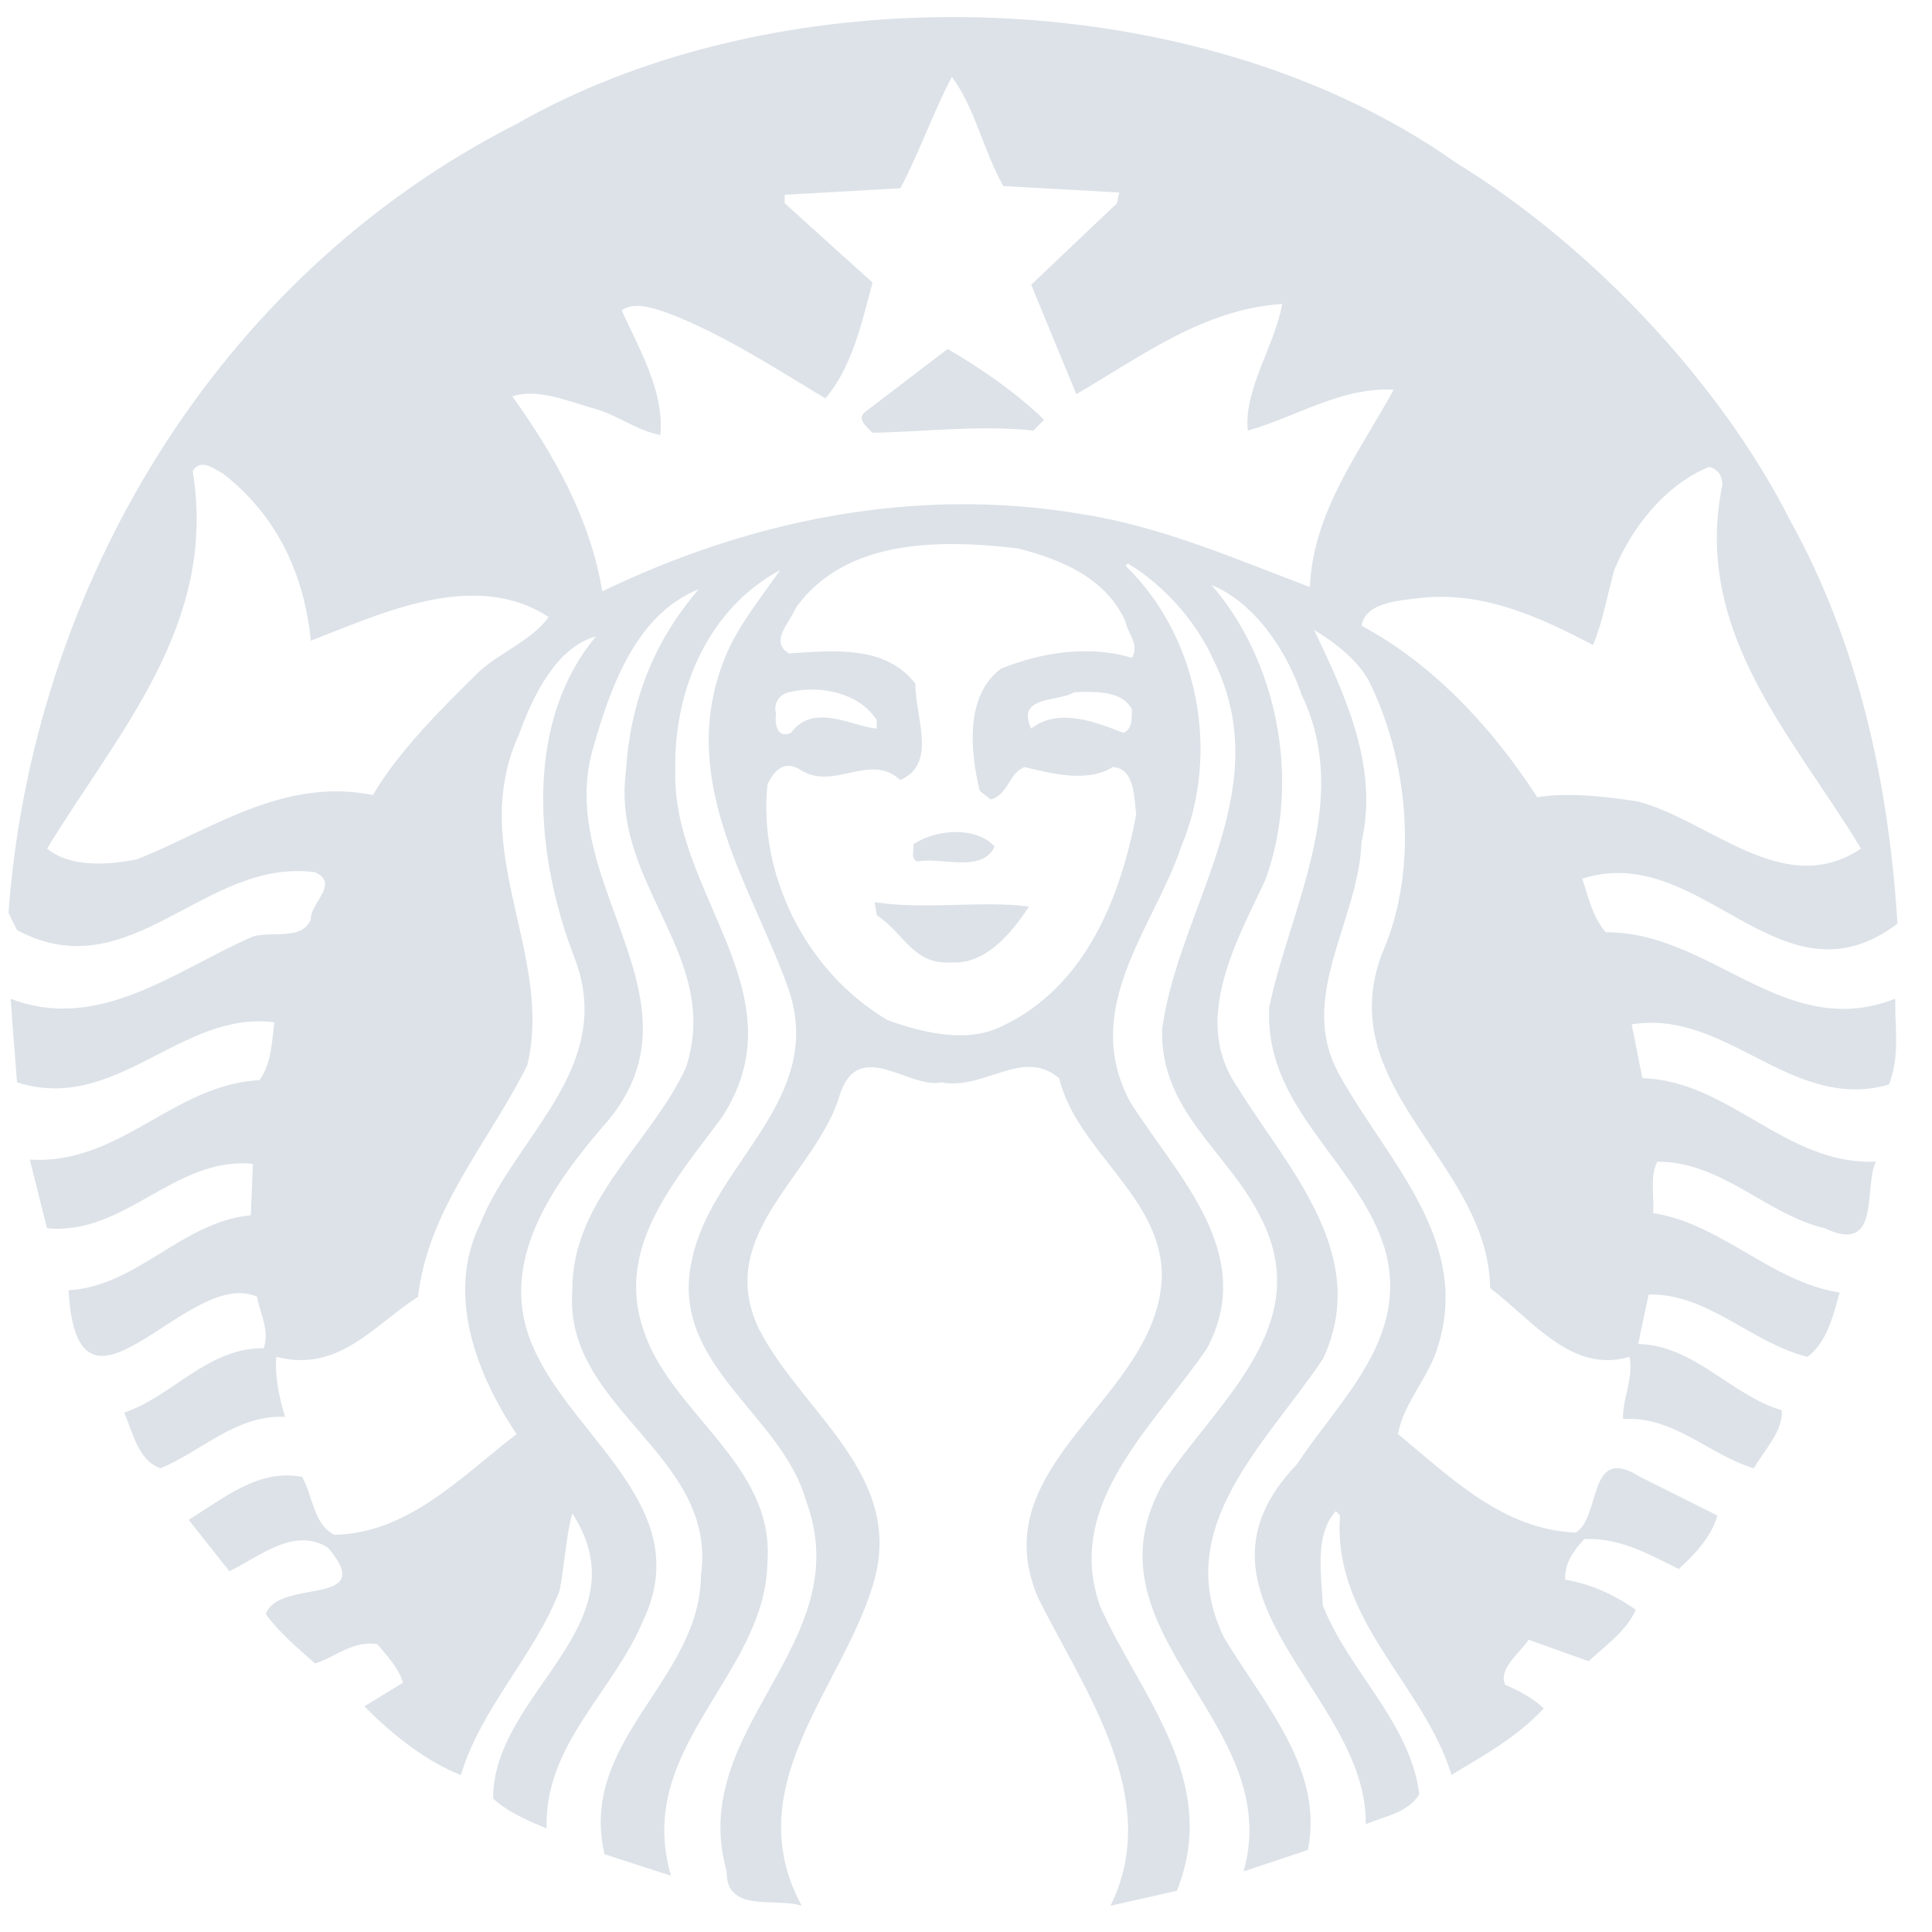 <?xml version="1.0" encoding="UTF-8" standalone="no"?>
<svg width="50px" height="50px" viewBox="0 0 50 50" version="1.1" xmlns="http://www.w3.org/2000/svg" xmlns:xlink="http://www.w3.org/1999/xlink">
    <!-- Generator: Sketch 41.2 (35397) - http://www.bohemiancoding.com/sketch -->
    <title>Page 1</title>
    <desc>Created with Sketch.</desc>
    <defs>
        <polygon id="path-1" points="49.46 49.805 0 49.805 0 0.091 49.46 0.091 49.46 49.805"></polygon>
    </defs>
    <g id="Page-1" stroke="none" stroke-width="1" fill="none" fill-rule="evenodd">
        <g id="Artboard" transform="translate(-437, -633)">
            <g id="Page-1" transform="translate(437, 633)">
                <g id="Group-3" transform="translate(0, 0.105)">
                    <mask id="mask-2" fill="white">
                        <use xlink:href="#path-1"></use>
                    </mask>
                    <g id="Clip-2"></g>
                </g>
                <path d="M23.636,21.852 C23.672,22 23.544,22.222 23.746,22.297 C24.338,22.168 25.41,22.612 25.741,21.909 C25.51,21.65 25.133,21.533 24.738,21.533 C24.343,21.533 23.933,21.648 23.636,21.852 L23.636,21.852 Z M22.637,23.349 L22.69,23.683 C23.413,24.165 23.635,24.981 24.636,24.907 C25.523,24.96 26.189,24.128 26.631,23.463 C25.43,23.297 23.969,23.553 22.637,23.349 L22.637,23.349 Z M42.39,20.742 C44.276,21.241 46.167,23.294 48.163,21.962 C46.424,19.077 43.837,16.413 44.556,12.64 C44.632,12.383 44.465,12.122 44.226,12.085 C43.098,12.546 42.224,13.658 41.778,14.75 C41.595,15.395 41.486,16.082 41.227,16.691 C39.876,15.988 38.435,15.307 36.789,15.471 C36.195,15.545 35.344,15.584 35.235,16.193 C37.103,17.192 38.638,18.858 39.784,20.632 C40.581,20.502 41.558,20.613 42.39,20.742 L42.39,20.742 Z M36.067,10.086 C34.698,10.014 33.551,10.791 32.293,11.143 C32.184,10.072 32.997,8.942 33.182,7.867 C31.148,7.998 29.538,9.222 27.855,10.2 C27.465,9.259 27.075,8.314 26.688,7.369 L28.908,5.26 L28.964,4.982 L25.967,4.815 C25.45,3.91 25.247,2.821 24.636,1.988 C24.137,2.931 23.801,3.93 23.302,4.872 L20.308,5.04 L20.308,5.26 L22.58,7.312 C22.302,8.367 22.045,9.513 21.361,10.31 C20.029,9.513 18.716,8.645 17.256,8.091 C16.905,7.977 16.404,7.793 16.09,8.034 C16.552,9.052 17.198,10.146 17.089,11.257 C16.479,11.144 15.999,10.753 15.425,10.588 C14.739,10.401 13.924,10.035 13.259,10.258 C14.369,11.81 15.275,13.435 15.588,15.304 C19.27,13.527 23.565,12.549 28.023,13.309 C30.112,13.641 32.033,14.492 33.902,15.193 C33.975,13.235 35.214,11.66 36.067,10.086 L36.067,10.086 Z M28.014,17.907 C27.94,17.909 27.869,17.912 27.797,17.915 C27.409,18.173 26.28,17.987 26.688,18.857 C27.391,18.301 28.371,18.691 29.074,18.967 C29.334,18.838 29.278,18.579 29.295,18.356 C29.069,17.936 28.53,17.897 28.014,17.907 L28.014,17.907 Z M29.127,16.083 C28.611,14.936 27.427,14.472 26.353,14.194 C25.826,14.13 25.28,14.086 24.738,14.081 C24.636,14.08 24.535,14.078 24.434,14.081 C22.917,14.111 21.469,14.5 20.584,15.748 C20.457,16.101 19.898,16.595 20.417,16.911 C21.582,16.837 22.912,16.691 23.689,17.691 C23.689,18.579 24.263,19.762 23.301,20.187 C22.505,19.45 21.561,20.501 20.694,19.909 C20.287,19.668 20.029,19.95 19.862,20.301 C19.621,22.594 20.822,25.125 22.967,26.4 C23.836,26.714 25.005,27.012 25.912,26.567 C28.095,25.551 28.999,23.222 29.405,21.076 C29.351,20.668 29.37,19.872 28.797,19.852 C28.15,20.262 27.206,20.02 26.521,19.852 C26.115,19.984 26.097,20.577 25.635,20.689 L25.354,20.465 C25.113,19.449 24.965,18.006 25.909,17.303 C26.964,16.877 28.204,16.692 29.295,17.026 C29.499,16.674 29.184,16.398 29.127,16.083 L29.127,16.083 Z M20.083,18.466 C20.046,18.705 20.101,19.132 20.471,18.967 C21.045,18.172 22.062,18.801 22.69,18.857 L22.69,18.633 C22.345,18.092 21.636,17.82 20.915,17.847 C20.749,17.853 20.58,17.877 20.417,17.915 C20.177,17.968 20.009,18.189 20.083,18.466 L20.083,18.466 Z M14.2,15.969 C12.276,14.711 9.837,15.895 8.044,16.581 C7.877,14.897 7.194,13.362 5.768,12.253 C5.629,12.184 5.438,12.039 5.266,12.028 C5.163,12.022 5.065,12.064 4.988,12.195 C5.635,16.172 3.05,18.946 1.219,21.962 C1.829,22.46 2.808,22.386 3.548,22.239 C5.49,21.463 7.339,20.111 9.651,20.575 C10.335,19.41 11.484,18.281 12.426,17.356 C13.001,16.858 13.792,16.542 14.2,15.969 L14.2,15.969 Z M49.052,26.264 C49.071,26.89 49.129,27.428 48.885,28.069 C46.351,28.79 44.686,26.106 42.227,26.511 L42.505,27.902 C44.78,27.977 46.201,30.158 48.551,30.064 C48.217,30.731 48.7,32.488 47.221,31.786 C45.686,31.417 44.575,30.064 42.893,30.064 C42.69,30.437 42.818,30.953 42.782,31.394 C44.558,31.672 45.834,33.173 47.609,33.45 C47.442,34.06 47.277,34.743 46.777,35.114 C45.333,34.763 44.205,33.467 42.668,33.503 L42.395,34.781 C43.855,34.818 44.799,36.11 46.112,36.498 C46.148,37.037 45.666,37.518 45.389,37.999 C44.224,37.649 43.335,36.648 42.004,36.722 C41.985,36.22 42.283,35.651 42.171,35.114 C40.675,35.56 39.672,34.17 38.564,33.336 C38.532,30.609 35.66,28.819 35.509,26.264 C35.48,25.754 35.557,25.21 35.789,24.626 C36.733,22.444 36.437,19.611 35.402,17.577 C35.088,17.041 34.53,16.618 34.011,16.304 C34.771,17.914 35.697,19.816 35.235,21.795 C35.181,23.323 34.279,24.791 34.269,26.264 C34.265,26.789 34.378,27.314 34.68,27.845 C35.883,30.011 38.047,32.063 37.233,34.78 C37.01,35.615 36.343,36.26 36.177,37.11 C37.584,38.275 38.915,39.589 40.783,39.663 C41.448,39.238 41.079,37.353 42.447,38.223 L44.446,39.222 C44.301,39.757 43.853,40.237 43.447,40.605 C42.689,40.236 41.949,39.794 41.003,39.83 C40.724,40.126 40.485,40.458 40.506,40.883 C41.171,40.992 41.781,41.273 42.337,41.662 C42.079,42.218 41.576,42.566 41.114,42.992 L39.563,42.437 C39.305,42.808 38.767,43.197 38.955,43.603 C39.305,43.753 39.693,43.956 39.951,44.215 C39.266,44.955 38.399,45.431 37.564,45.933 C36.846,43.583 34.477,41.936 34.68,39.218 L34.57,39.108 C34.013,39.734 34.199,40.735 34.235,41.548 C34.902,43.25 36.491,44.564 36.732,46.431 C36.454,46.911 35.826,47.007 35.345,47.21 C35.401,43.845 30.297,41.293 33.57,37.889 C34.662,36.222 36.491,34.631 35.843,32.336 C35.177,30.121 32.824,28.748 32.844,26.264 L32.848,26.07 C33.384,23.48 35.013,20.724 33.68,17.968 C33.309,16.86 32.48,15.601 31.351,15.137 C33.034,17.063 33.7,20.204 32.738,22.795 C32.253,23.826 31.585,25.053 31.518,26.264 L31.514,26.264 C31.479,26.897 31.608,27.526 32.016,28.123 C33.293,30.195 35.512,32.471 34.235,35.172 C32.793,37.335 30.277,39.536 31.682,42.385 C32.699,44.087 34.273,45.785 33.848,47.876 L32.184,48.431 C33.293,44.529 27.855,42.236 30.132,38.334 C31.537,36.244 34.051,34.283 32.628,31.509 C31.777,29.79 30.019,28.773 30.075,26.625 L30.135,26.264 C30.708,23.218 33.024,20.335 31.405,17.079 C30.979,16.118 30.129,15.139 29.185,14.583 L29.128,14.64 C31.016,16.471 31.59,19.484 30.572,21.906 C30.097,23.327 29.055,24.742 28.843,26.265 C28.743,26.983 28.828,27.727 29.243,28.511 C30.445,30.414 32.553,32.434 31.237,34.895 C29.852,36.928 27.539,38.905 28.463,41.549 C29.481,43.862 31.605,46.065 30.458,48.933 L28.74,49.321 C30.109,46.526 28.057,43.753 26.855,41.329 C25.393,37.851 29.996,36.186 30.07,33.007 C30.053,30.955 27.871,29.79 27.41,27.903 C26.466,27.106 25.487,28.22 24.358,28.013 C23.525,28.18 22.245,26.866 21.748,28.291 C21.155,30.38 18.456,31.916 19.642,34.393 C20.771,36.595 23.487,38.205 22.58,41.055 C21.768,43.717 19.084,46.251 20.748,49.321 C20.065,49.099 18.788,49.523 18.806,48.431 C17.753,44.714 22.247,42.548 20.858,38.832 C20.213,36.556 17.269,35.299 17.917,32.562 C18.396,30.308 20.925,28.733 20.57,26.265 C20.541,26.058 20.49,25.847 20.418,25.626 C19.474,22.963 17.549,20.299 18.696,17.19 C19.011,16.302 19.64,15.544 20.194,14.751 C18.363,15.73 17.439,17.803 17.477,19.911 C17.397,22.203 19.09,24.167 19.331,26.265 C19.426,27.111 19.287,27.978 18.696,28.898 C17.495,30.528 15.924,32.247 16.644,34.393 C17.329,36.558 20.029,37.87 19.863,40.386 C19.844,43.363 16.386,45.216 17.366,48.545 L15.645,47.987 C14.961,45.028 18.105,43.515 18.141,40.778 C18.586,37.63 14.571,36.462 14.812,33.394 C14.795,31.062 16.847,29.586 17.754,27.625 C17.909,27.148 17.961,26.697 17.94,26.265 C17.829,24.097 15.875,22.402 16.199,19.964 C16.308,18.17 16.919,16.597 18.085,15.248 C16.476,15.894 15.812,17.745 15.368,19.3 C14.597,21.791 16.437,24.032 16.622,26.265 C16.703,27.251 16.463,28.231 15.535,29.233 C14.203,30.803 12.851,32.785 13.813,34.895 C14.832,37.223 18.032,39.036 16.644,41.94 C15.887,43.772 14.073,45.158 14.148,47.321 C13.667,47.118 13.169,46.915 12.761,46.546 C12.761,43.791 16.68,42.07 14.813,39.166 C14.647,39.739 14.612,40.517 14.482,41.165 C13.834,42.849 12.447,44.197 11.928,45.937 C11.06,45.603 10.153,44.899 9.431,44.159 L10.431,43.547 C10.32,43.177 10.025,42.863 9.766,42.548 C9.117,42.457 8.691,42.883 8.155,43.05 C7.693,42.642 7.247,42.272 6.878,41.773 C7.21,40.828 9.803,41.609 8.49,40.055 C7.603,39.501 6.713,40.293 5.936,40.663 L4.883,39.333 C5.789,38.778 6.693,38 7.821,38.223 C8.098,38.723 8.118,39.459 8.653,39.72 C10.558,39.683 11.909,38.242 13.369,37.113 C12.351,35.599 11.522,33.507 12.427,31.675 C13.151,29.839 15.039,28.293 15.125,26.264 C15.144,25.802 15.072,25.316 14.87,24.793 C13.872,22.222 13.519,18.746 15.425,16.47 C14.389,16.749 13.778,18.04 13.426,19.021 C12.281,21.531 13.729,23.858 13.779,26.264 C13.786,26.697 13.751,27.13 13.646,27.567 C12.665,29.546 11.077,31.283 10.819,33.56 C9.69,34.28 8.763,35.539 7.155,35.114 C7.099,35.539 7.228,36.187 7.376,36.668 C6.1,36.614 5.231,37.554 4.157,37.998 C3.585,37.815 3.436,37.075 3.215,36.558 C4.471,36.134 5.378,34.874 6.822,34.893 C6.989,34.429 6.727,34.003 6.654,33.559 C4.859,32.763 2.013,37.498 1.774,33.393 C3.568,33.282 4.714,31.616 6.491,31.451 L6.544,30.121 C4.528,29.917 3.231,31.99 1.216,31.785 L0.772,30.01 C3.102,30.156 4.491,28.067 6.711,27.955 C7.006,27.567 7.042,26.993 7.099,26.458 C4.675,26.142 3.013,28.827 0.441,28.012 C0.441,28.012 0.352,26.894 0.304,26.264 L0.308,26.264 C0.29,26.017 0.273,25.846 0.273,25.846 C2.567,26.736 4.582,25.088 6.544,24.238 C7.043,24.089 7.821,24.348 8.045,23.793 C8.025,23.368 8.801,22.871 8.155,22.574 C5.287,22.184 3.382,25.644 0.44,24.071 L0.22,23.626 C0.831,15.266 5.546,7.185 13.369,3.208 C16.537,1.397 20.473,0.474 24.443,0.442 C29.234,0.402 34.074,1.658 37.676,4.208 C41.172,6.353 44.517,9.888 46.333,13.476 C48.069,16.62 48.868,20.148 49.107,23.904 C46.072,26.197 44.037,21.745 40.947,22.741 C41.114,23.223 41.206,23.721 41.559,24.128 C44.297,24.109 46.183,26.976 49.049,25.846 L49.052,26.264 Z M24.524,9.032 C25.395,9.534 26.318,10.18 27.021,10.864 L26.745,11.142 C25.357,10.994 23.897,11.178 22.581,11.199 C22.435,11.051 22.139,10.828 22.414,10.642 L24.524,9.032 Z" id="Fill-4" fill="#DCE2E8"></path>
            </g>
        </g>
    </g>
</svg>